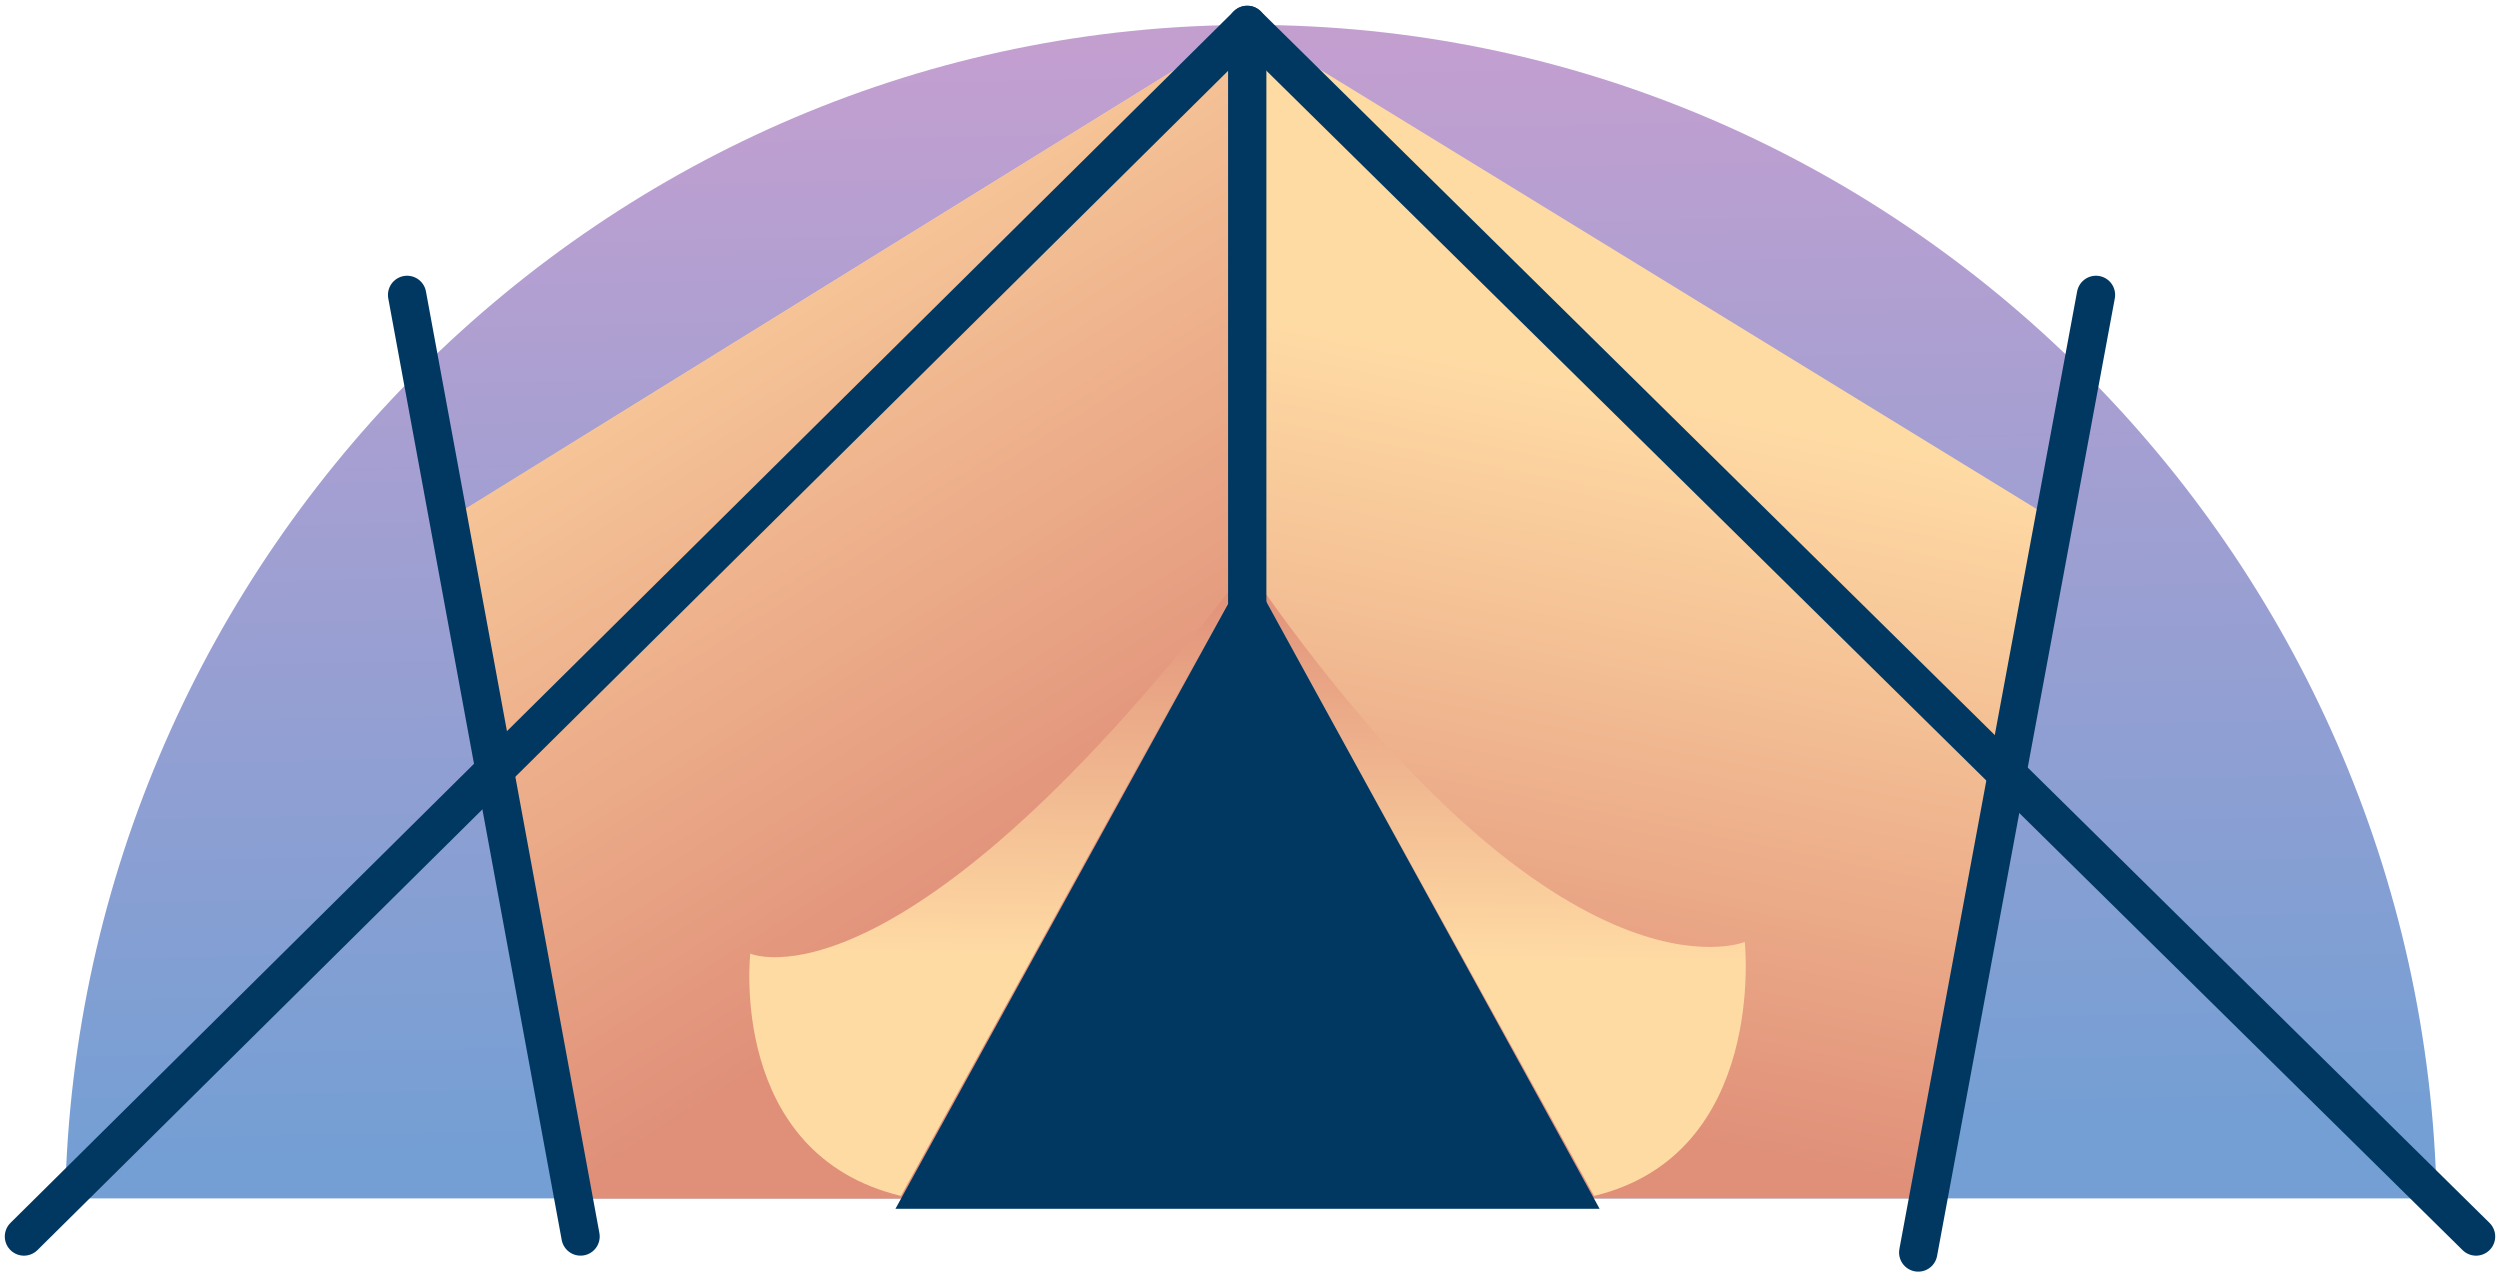 <svg width="261" height="133" viewBox="0 0 261 133" fill="none" xmlns="http://www.w3.org/2000/svg">
<path d="M254.39 125.11C253.042 57.819 198.143 2.6 130.596 2.6C63.048 2.6 8.15 57.819 6.802 125.11H254.39Z" fill="url(#paint0_linear_10_3051)"/>
<path d="M130.211 2.6L46.804 54.223L59.902 125.11H201.29L214.388 54.223L130.211 2.6Z" fill="url(#paint1_linear_10_3051)"/>
<path d="M130.211 2.6L46.804 54.223L59.902 125.11H130.211V2.6Z" fill="url(#paint2_linear_10_3051)"/>
<path d="M78.33 99.555C78.33 99.555 75.954 120.487 94.061 124.854L130.211 59.232C94.061 106.683 78.33 99.555 78.33 99.555Z" fill="url(#paint3_linear_10_3051)"/>
<path d="M182.156 98.335C182.156 98.335 162.829 106.426 130.211 59.232L166.425 124.854C184.531 120.487 182.156 98.335 182.156 98.335Z" fill="url(#paint4_linear_10_3051)"/>
<path d="M130.211 2.6L258.5 129.091" stroke="#003862" stroke-width="4" stroke-linecap="round" stroke-linejoin="round"/>
<path d="M2.5 129.091L130.211 2.6V70.468" stroke="#003862" stroke-width="4" stroke-linecap="round" stroke-linejoin="round"/>
<path d="M130.275 59.297L93.483 126.202H167.002L130.275 59.297Z" fill="#003862"/>
<path d="M60.609 129.09L42.502 30.787" stroke="#003862" stroke-width="4" stroke-linecap="round" stroke-linejoin="round"/>
<path d="M200.263 130.76L218.819 30.787" stroke="#003862" stroke-width="4" stroke-linecap="round" stroke-linejoin="round"/>
<defs>
<linearGradient id="paint0_linear_10_3051" x1="160.915" y1="3.661" x2="163.24" y2="117.991" gradientUnits="userSpaceOnUse">
<stop stop-color="#C39FD0"/>
<stop offset="1" stop-color="#749FD4"/>
</linearGradient>
<linearGradient id="paint1_linear_10_3051" x1="66.591" y1="96.383" x2="81.718" y2="22.666" gradientUnits="userSpaceOnUse">
<stop stop-color="#E09079"/>
<stop offset="1" stop-color="#FFDBA4"/>
</linearGradient>
<linearGradient id="paint2_linear_10_3051" x1="15.666" y1="152.045" x2="-35.374" y2="71.31" gradientUnits="userSpaceOnUse">
<stop stop-color="#E09079"/>
<stop offset="1" stop-color="#FFDBA4"/>
</linearGradient>
<linearGradient id="paint3_linear_10_3051" x1="146.341" y1="61.156" x2="145.869" y2="100.368" gradientUnits="userSpaceOnUse">
<stop stop-color="#E09079"/>
<stop offset="1" stop-color="#FFDBA4"/>
</linearGradient>
<linearGradient id="paint4_linear_10_3051" x1="198.381" y1="61.179" x2="197.902" y2="100.916" gradientUnits="userSpaceOnUse">
<stop stop-color="#E09079"/>
<stop offset="1" stop-color="#FFDBA4"/>
</linearGradient>
</defs>
</svg>
